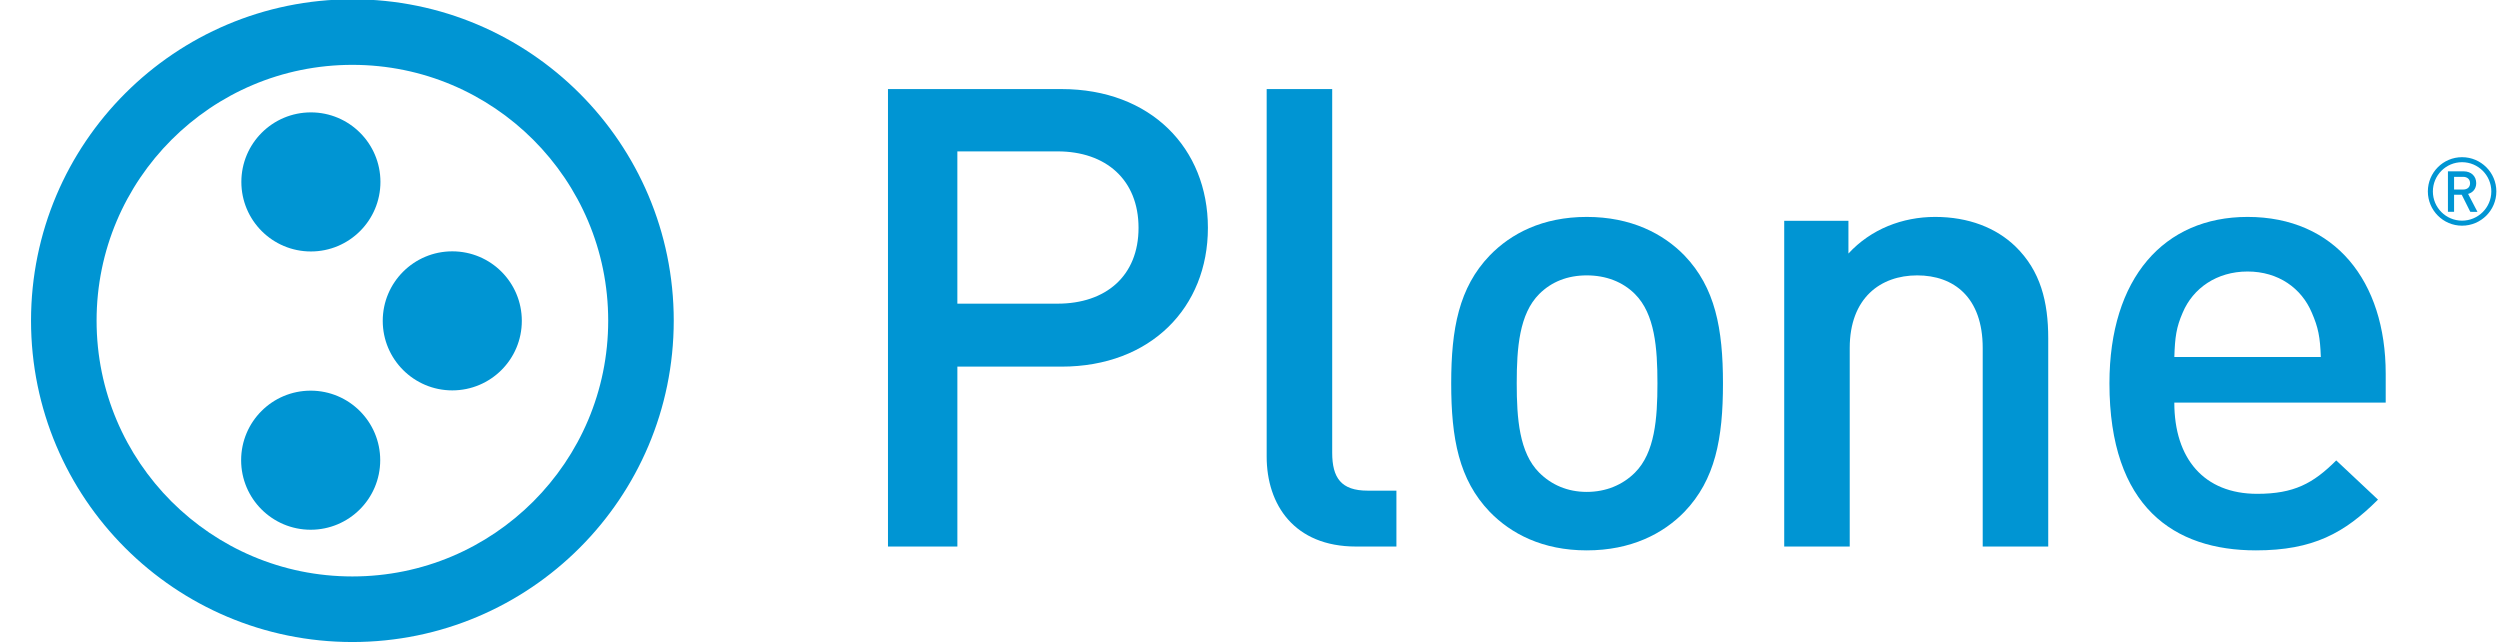 <?xml version="1.0" encoding="UTF-8" standalone="no"?>
<!-- Generator: Adobe Illustrator 13.0.1, SVG Export Plug-In . SVG Version: 6.00 Build 14948)  -->

<svg
   xmlns:dc="http://purl.org/dc/elements/1.1/"
   xmlns:cc="http://creativecommons.org/ns#"
   xmlns:rdf="http://www.w3.org/1999/02/22-rdf-syntax-ns#"
   xmlns:svg="http://www.w3.org/2000/svg"
   xmlns="http://www.w3.org/2000/svg"
   xmlns:sodipodi="http://sodipodi.sourceforge.net/DTD/sodipodi-0.dtd"
   xmlns:inkscape="http://www.inkscape.org/namespaces/inkscape"
   version="1.1"
   id="Layer_1"
   x="0px"
   y="0px"
   width="158.253px"
   height="40.686px"
   viewBox="0 0 158.253 40.686"
   enable-background="new 0 0 158.253 40.686"
   xml:space="preserve"
   inkscape:version="0.48.0 r9654"
   sodipodi:docname="plone-logo-mobile-greybg.svg"
   inkscape:export-filename="/Users/moo/plonecommunity/src/gomobiletheme.basic/gomobiletheme/basic/static/48/logo.png"
   inkscape:export-xdpi="106.17902"
   inkscape:export-ydpi="106.17902"><defs
   id="defs35" /><sodipodi:namedview
   pagecolor="#ffffff"
   bordercolor="#666666"
   borderopacity="1"
   objecttolerance="10"
   gridtolerance="10"
   guidetolerance="10"
   inkscape:pageopacity="0"
   inkscape:pageshadow="2"
   inkscape:window-width="1620"
   inkscape:window-height="1006"
   id="namedview33"
   showgrid="false"
   inkscape:zoom="3.2163686"
   inkscape:cx="36.531883"
   inkscape:cy="20.343"
   inkscape:window-x="60"
   inkscape:window-y="0"
   inkscape:window-maximized="0"
   inkscape:current-layer="Layer_1" />
<g
   id="g3"
   transform="translate(1.865,-3.0419628e-8)">
	<path
   d="M 65.327,23.208 H 58.738 V 34.596 H 54.345 V 5.638 h 10.981 c 5.653,0 9.271,3.742 9.271,8.785 0,5.043 -3.618,8.785 -9.27,8.785 z M 65.082,9.583 h -6.345 v 9.639 h 6.345 c 3.05,0 5.124,-1.749 5.124,-4.799 0,-3.051 -2.074,-4.84 -5.124,-4.84 z"
   id="path5"
   inkscape:connector-curvature="0"
   style="fill:#0095d3" />
	<path
   d="m 83.969,34.596 c -3.904,0 -5.652,-2.644 -5.652,-5.693 V 5.638 h 4.148 v 23.021 c 0,1.587 0.567,2.399 2.235,2.399 h 1.83 v 3.538 h -2.561 z"
   id="path7"
   inkscape:connector-curvature="0"
   style="fill:#0095d3" />
	<path
   d="m 104.762,32.399 c -1.344,1.384 -3.377,2.44 -6.184,2.44 -2.805,0 -4.799,-1.058 -6.141,-2.44 -1.951,-2.032 -2.439,-4.637 -2.439,-8.134 0,-3.457 0.488,-6.061 2.439,-8.094 1.342,-1.383 3.336,-2.44 6.141,-2.44 2.807,0 4.84,1.059 6.184,2.44 1.951,2.033 2.439,4.637 2.439,8.094 0.002,3.498 -0.488,6.101 -2.439,8.134 z m -3.133,-13.786 c -0.773,-0.773 -1.83,-1.181 -3.051,-1.181 -1.219,0 -2.236,0.406 -3.01,1.181 -1.26,1.261 -1.422,3.416 -1.422,5.652 0,2.236 0.162,4.393 1.422,5.653 0.773,0.771 1.791,1.22 3.01,1.22 1.221,0 2.277,-0.447 3.051,-1.22 1.262,-1.262 1.424,-3.417 1.424,-5.653 0,-2.236 -0.162,-4.392 -1.424,-5.652 z"
   id="path9"
   inkscape:connector-curvature="0"
   style="fill:#0095d3" />
	<path
   d="M 123.643,34.596 V 22.029 c 0,-3.214 -1.83,-4.597 -4.147,-4.597 -2.317,0 -4.271,1.423 -4.271,4.597 v 12.566 h -4.147 v -20.62 h 4.065 v 2.074 c 1.425,-1.546 3.416,-2.318 5.49,-2.318 2.115,0 3.865,0.691 5.084,1.871 1.586,1.545 2.074,3.497 2.074,5.815 v 13.178 l -4.148,10e-4 0,0 z"
   id="path11"
   inkscape:connector-curvature="0"
   style="fill:#0095d3" />
	<path
   d="m 135.772,25.486 c 0,3.537 1.871,5.774 5.246,5.774 2.317,0 3.539,-0.649 5.004,-2.115 l 2.643,2.481 c -2.115,2.114 -4.107,3.213 -7.727,3.213 -5.166,0 -9.273,-2.725 -9.273,-10.574 0,-6.671 3.457,-10.534 8.744,-10.534 5.531,0 8.744,4.067 8.744,9.925 v 1.83 h -13.381 z m 8.703,-5.695 c -0.65,-1.545 -2.113,-2.604 -4.066,-2.604 -1.951,0 -3.457,1.059 -4.107,2.604 -0.406,0.936 -0.488,1.546 -0.529,2.807 h 9.273 c -0.043,-1.261 -0.163,-1.872 -0.571,-2.807 z"
   id="path13"
   inkscape:connector-curvature="0"
   style="fill:#0095d3" />
	<circle
   cx="17.815"
   cy="11.516"
   r="4.402"
   id="circle15"
   d="m 22.217,11.516 c 0,2.431 -1.971,4.402 -4.402,4.402 -2.431,0 -4.402,-1.971 -4.402,-4.402 0,-2.431 1.971,-4.402 4.402,-4.402 2.431,0 4.402,1.971 4.402,4.402 z"
   sodipodi:cx="17.815001"
   sodipodi:cy="11.516"
   sodipodi:rx="4.402"
   sodipodi:ry="4.402"
   style="fill:#0095d3" />
	<path
   d="m 31.167,20.311 c 0,2.433 -1.969,4.401 -4.403,4.401 -2.427,0 -4.401,-1.97 -4.401,-4.401 0,-2.433 1.975,-4.401 4.401,-4.401 2.436,-10e-4 4.403,1.969 4.403,4.401 z"
   id="path17"
   inkscape:connector-curvature="0"
   style="fill:#0095d3" />
	<circle
   cx="17.801"
   cy="29.131"
   r="4.402"
   id="circle19"
   d="m 22.203,29.131 c 0,2.431 -1.971,4.402 -4.402,4.402 -2.431,0 -4.402,-1.971 -4.402,-4.402 0,-2.431 1.971,-4.402 4.402,-4.402 2.431,0 4.402,1.971 4.402,4.402 z"
   sodipodi:cx="17.801001"
   sodipodi:cy="29.131001"
   sodipodi:rx="4.402"
   sodipodi:ry="4.402"
   style="fill:#0095d3" />
	<g
   id="g21">
		<path
   d="M 20.441,-0.045 C 9.207,-0.044 0.1,9.063 0.099,20.298 0.1,31.532 9.207,40.639 20.441,40.641 31.676,40.639 40.782,31.534 40.784,20.298 40.783,9.063 31.677,-0.044 20.441,-0.045 z m 11.45,31.792 C 28.954,34.681 24.919,36.489 20.441,36.49 15.963,36.489 11.928,34.679 8.991,31.747 6.058,28.81 4.25,24.775 4.249,20.298 4.25,15.82 6.058,11.785 8.992,8.848 c 2.937,-2.934 6.972,-4.742 11.45,-4.743 4.478,10e-4 8.513,1.81 11.45,4.743 2.934,2.938 4.742,6.973 4.743,11.45 -0.002,4.477 -1.81,8.512 -4.744,11.449 z"
   id="path23"
   inkscape:connector-curvature="0"
   style="fill:#0095d3" />
	</g>
	<g
   id="g25">
		<path
   d="m 153.985,9.95 c -1.195,0 -2.164,0.971 -2.164,2.168 0.002,1.197 0.969,2.168 2.164,2.168 1.199,0 2.172,-0.971 2.172,-2.168 0,-1.197 -0.973,-2.168 -2.172,-2.168 z m 0,4.018 c -1.021,-0.002 -1.846,-0.827 -1.846,-1.85 0.002,-1.021 0.825,-1.849 1.846,-1.851 1.023,0.002 1.852,0.828 1.854,1.851 -0.003,1.023 -0.831,1.848 -1.854,1.85 z"
   id="path27"
   inkscape:connector-curvature="0"
   style="fill:#0095d3" />
	</g>
	<g
   id="g29">
		<path
   d="m 154.507,13.409 -0.54,-1.08 h -0.486 v 1.08 h -0.389 v -2.564 h 0.994 c 0.484,0 0.796,0.313 0.796,0.75 0,0.367 -0.224,0.602 -0.513,0.68 l 0.592,1.136 -0.454,-0.002 0,0 z m -0.451,-2.214 h -0.575 v 0.803 h 0.575 c 0.261,0 0.437,-0.147 0.437,-0.399 0,-0.252 -0.176,-0.404 -0.437,-0.404 z"
   id="path31"
   inkscape:connector-curvature="0"
   style="fill:#0095d3" />
	</g>
</g>
</svg>